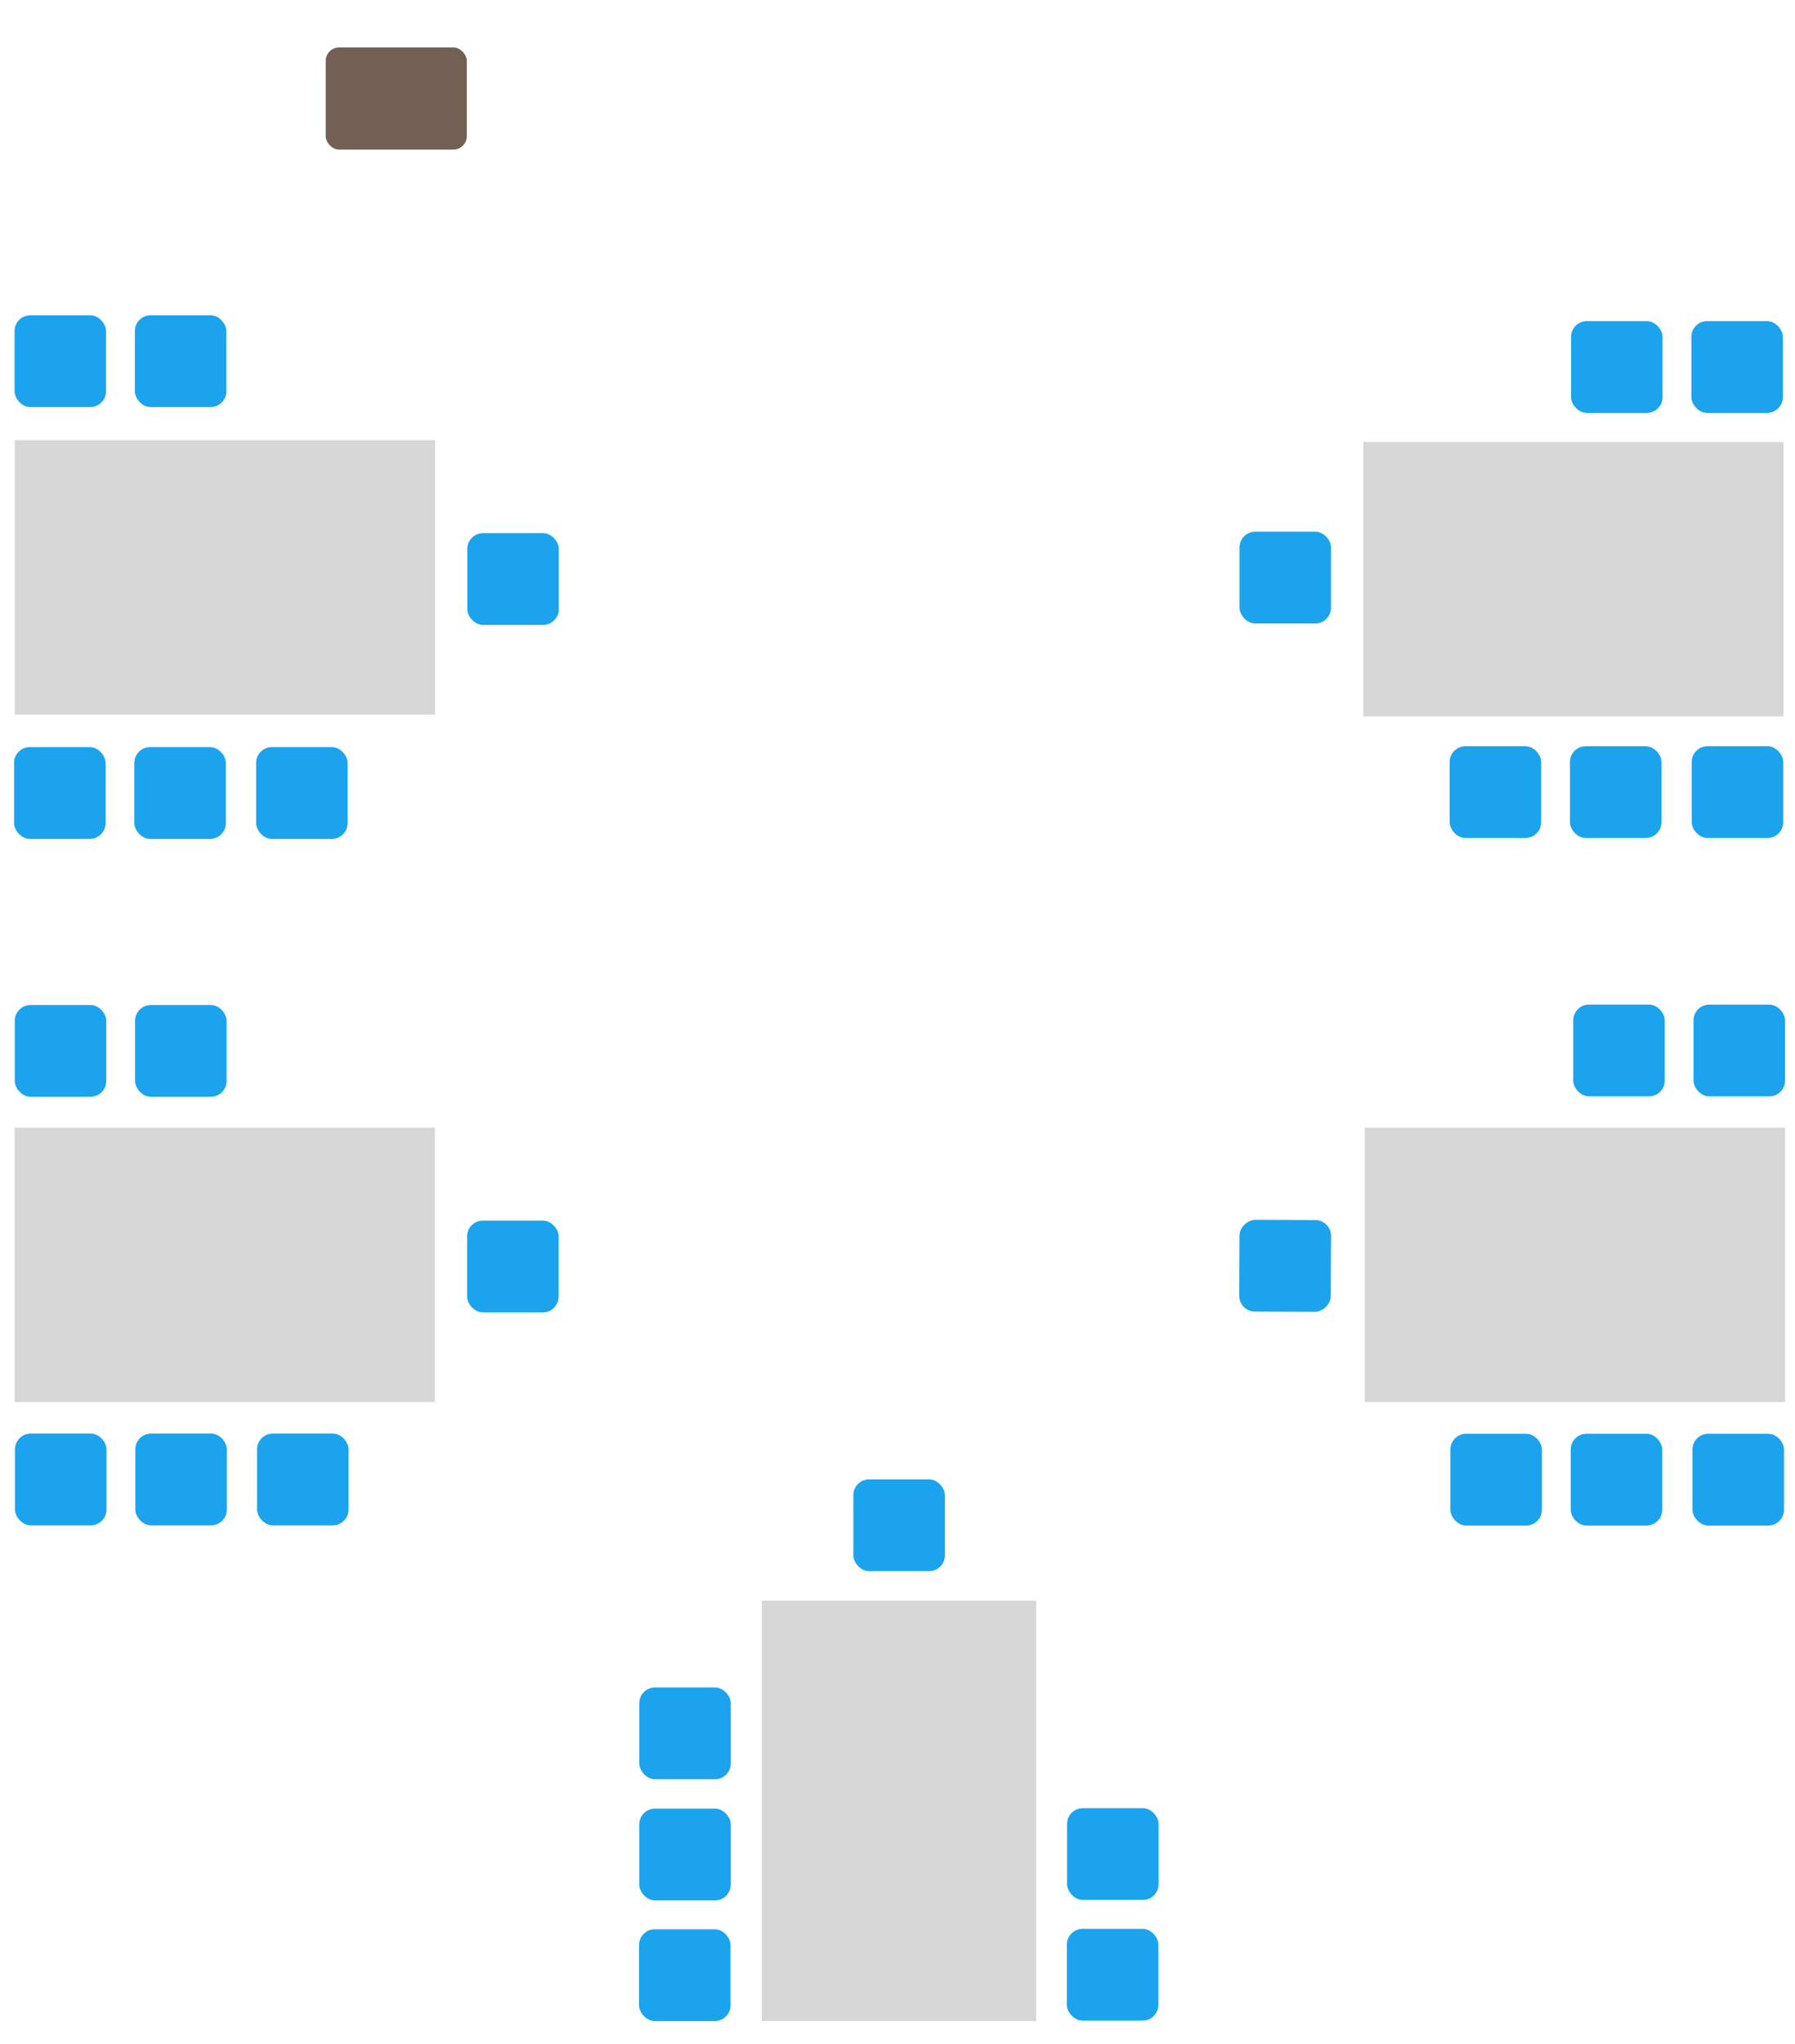 <?xml version="1.0" encoding="UTF-8"?>
<svg id="Layer_1" data-name="Layer 1" xmlns="http://www.w3.org/2000/svg" viewBox="0 0 1230 1400">
  <defs>
    <style>
      .cls-1 {
        fill: #726054;
      }

      .cls-2 {
        fill: #d7d7d7;
      }

      .cls-3 {
        fill: #1ca3ed;
      }
    </style>
  </defs>
  <rect class="cls-3" x="176.16" y="982.06" width="62.7" height="62.87" rx="10.79" ry="10.79"/>
  <rect class="cls-3" x="92.72" y="982.06" width="62.7" height="62.87" rx="10.79" ry="10.79"/>
  <rect class="cls-3" x="10.28" y="982.06" width="62.7" height="62.87" rx="10.79" ry="10.79"/>
  <rect class="cls-3" x="320.08" y="836.17" width="62.7" height="62.87" rx="10.79" ry="10.79"/>
  <rect class="cls-1" x="223.18" y="32.5" width="96.68" height="69.98" rx="9.22" ry="9.22"/>
  <rect class="cls-2" x="10" y="772.5" width="288" height="188"/>
  <rect class="cls-3" x="849.18" y="835.8" width="62.87" height="62.7" rx="10.79" ry="10.79" transform="translate(9.63 1743.97) rotate(-89.75)"/>
  <rect class="cls-3" x="320.22" y="365.23" width="62.7" height="62.87" rx="10.79" ry="10.79"/>
  <rect class="cls-2" x="10.13" y="301.56" width="288" height="188"/>
  <rect class="cls-3" x="849.36" y="364.23" width="62.7" height="62.87" rx="10.79" ry="10.79"/>
  <rect class="cls-2" x="934.15" y="302.78" width="288" height="188"/>
  <rect class="cls-2" x="522" y="1096.5" width="188" height="288"/>
  <rect class="cls-3" x="437.89" y="1321.64" width="62.7" height="62.87" rx="10.79" ry="10.79"/>
  <rect class="cls-3" x="438.05" y="1238.98" width="62.7" height="62.87" rx="10.79" ry="10.79"/>
  <rect class="cls-3" x="438.05" y="1155.98" width="62.7" height="62.87" rx="10.79" ry="10.79"/>
  <rect class="cls-3" x="584.75" y="1013.44" width="62.7" height="62.87" rx="10.79" ry="10.79"/>
  <rect class="cls-3" x="731.05" y="1321.34" width="62.7" height="62.87" rx="10.79" ry="10.79"/>
  <rect class="cls-3" x="731.21" y="1238.68" width="62.7" height="62.87" rx="10.79" ry="10.79"/>
  <rect class="cls-3" x="92.56" y="688.48" width="62.7" height="62.87" rx="10.79" ry="10.79"/>
  <rect class="cls-3" x="10.12" y="688.48" width="62.7" height="62.87" rx="10.79" ry="10.79"/>
  <rect class="cls-3" x="175.5" y="511.82" width="62.7" height="62.87" rx="10.79" ry="10.79"/>
  <rect class="cls-3" x="92.06" y="511.82" width="62.7" height="62.87" rx="10.79" ry="10.79"/>
  <rect class="cls-3" x="9.63" y="511.82" width="62.7" height="62.87" rx="10.79" ry="10.79"/>
  <rect class="cls-3" x="92.41" y="215.99" width="62.7" height="62.87" rx="10.79" ry="10.79"/>
  <rect class="cls-3" x="9.97" y="215.99" width="62.7" height="62.87" rx="10.79" ry="10.79"/>
  <rect class="cls-3" x="1158.98" y="219.99" width="62.7" height="62.87" rx="10.79" ry="10.79"/>
  <rect class="cls-3" x="1076.54" y="219.99" width="62.7" height="62.87" rx="10.79" ry="10.79"/>
  <rect class="cls-3" x="1160.48" y="688.2" width="62.7" height="62.87" rx="10.79" ry="10.79"/>
  <rect class="cls-3" x="1078.04" y="688.18" width="62.7" height="62.87" rx="10.79" ry="10.79"/>
  <rect class="cls-3" x="1159.24" y="511.2" width="62.7" height="62.87" rx="10.79" ry="10.79"/>
  <rect class="cls-3" x="1075.8" y="511.2" width="62.7" height="62.87" rx="10.79" ry="10.79"/>
  <rect class="cls-3" x="993.36" y="511.2" width="62.7" height="62.87" rx="10.79" ry="10.79"/>
  <rect class="cls-3" x="1159.75" y="982.19" width="62.7" height="62.87" rx="10.79" ry="10.79"/>
  <rect class="cls-3" x="1076.31" y="982.19" width="62.7" height="62.87" rx="10.79" ry="10.79"/>
  <rect class="cls-3" x="993.87" y="982.19" width="62.7" height="62.87" rx="10.79" ry="10.79"/>
  <rect class="cls-2" x="935.18" y="772.5" width="288" height="188"/>
</svg>